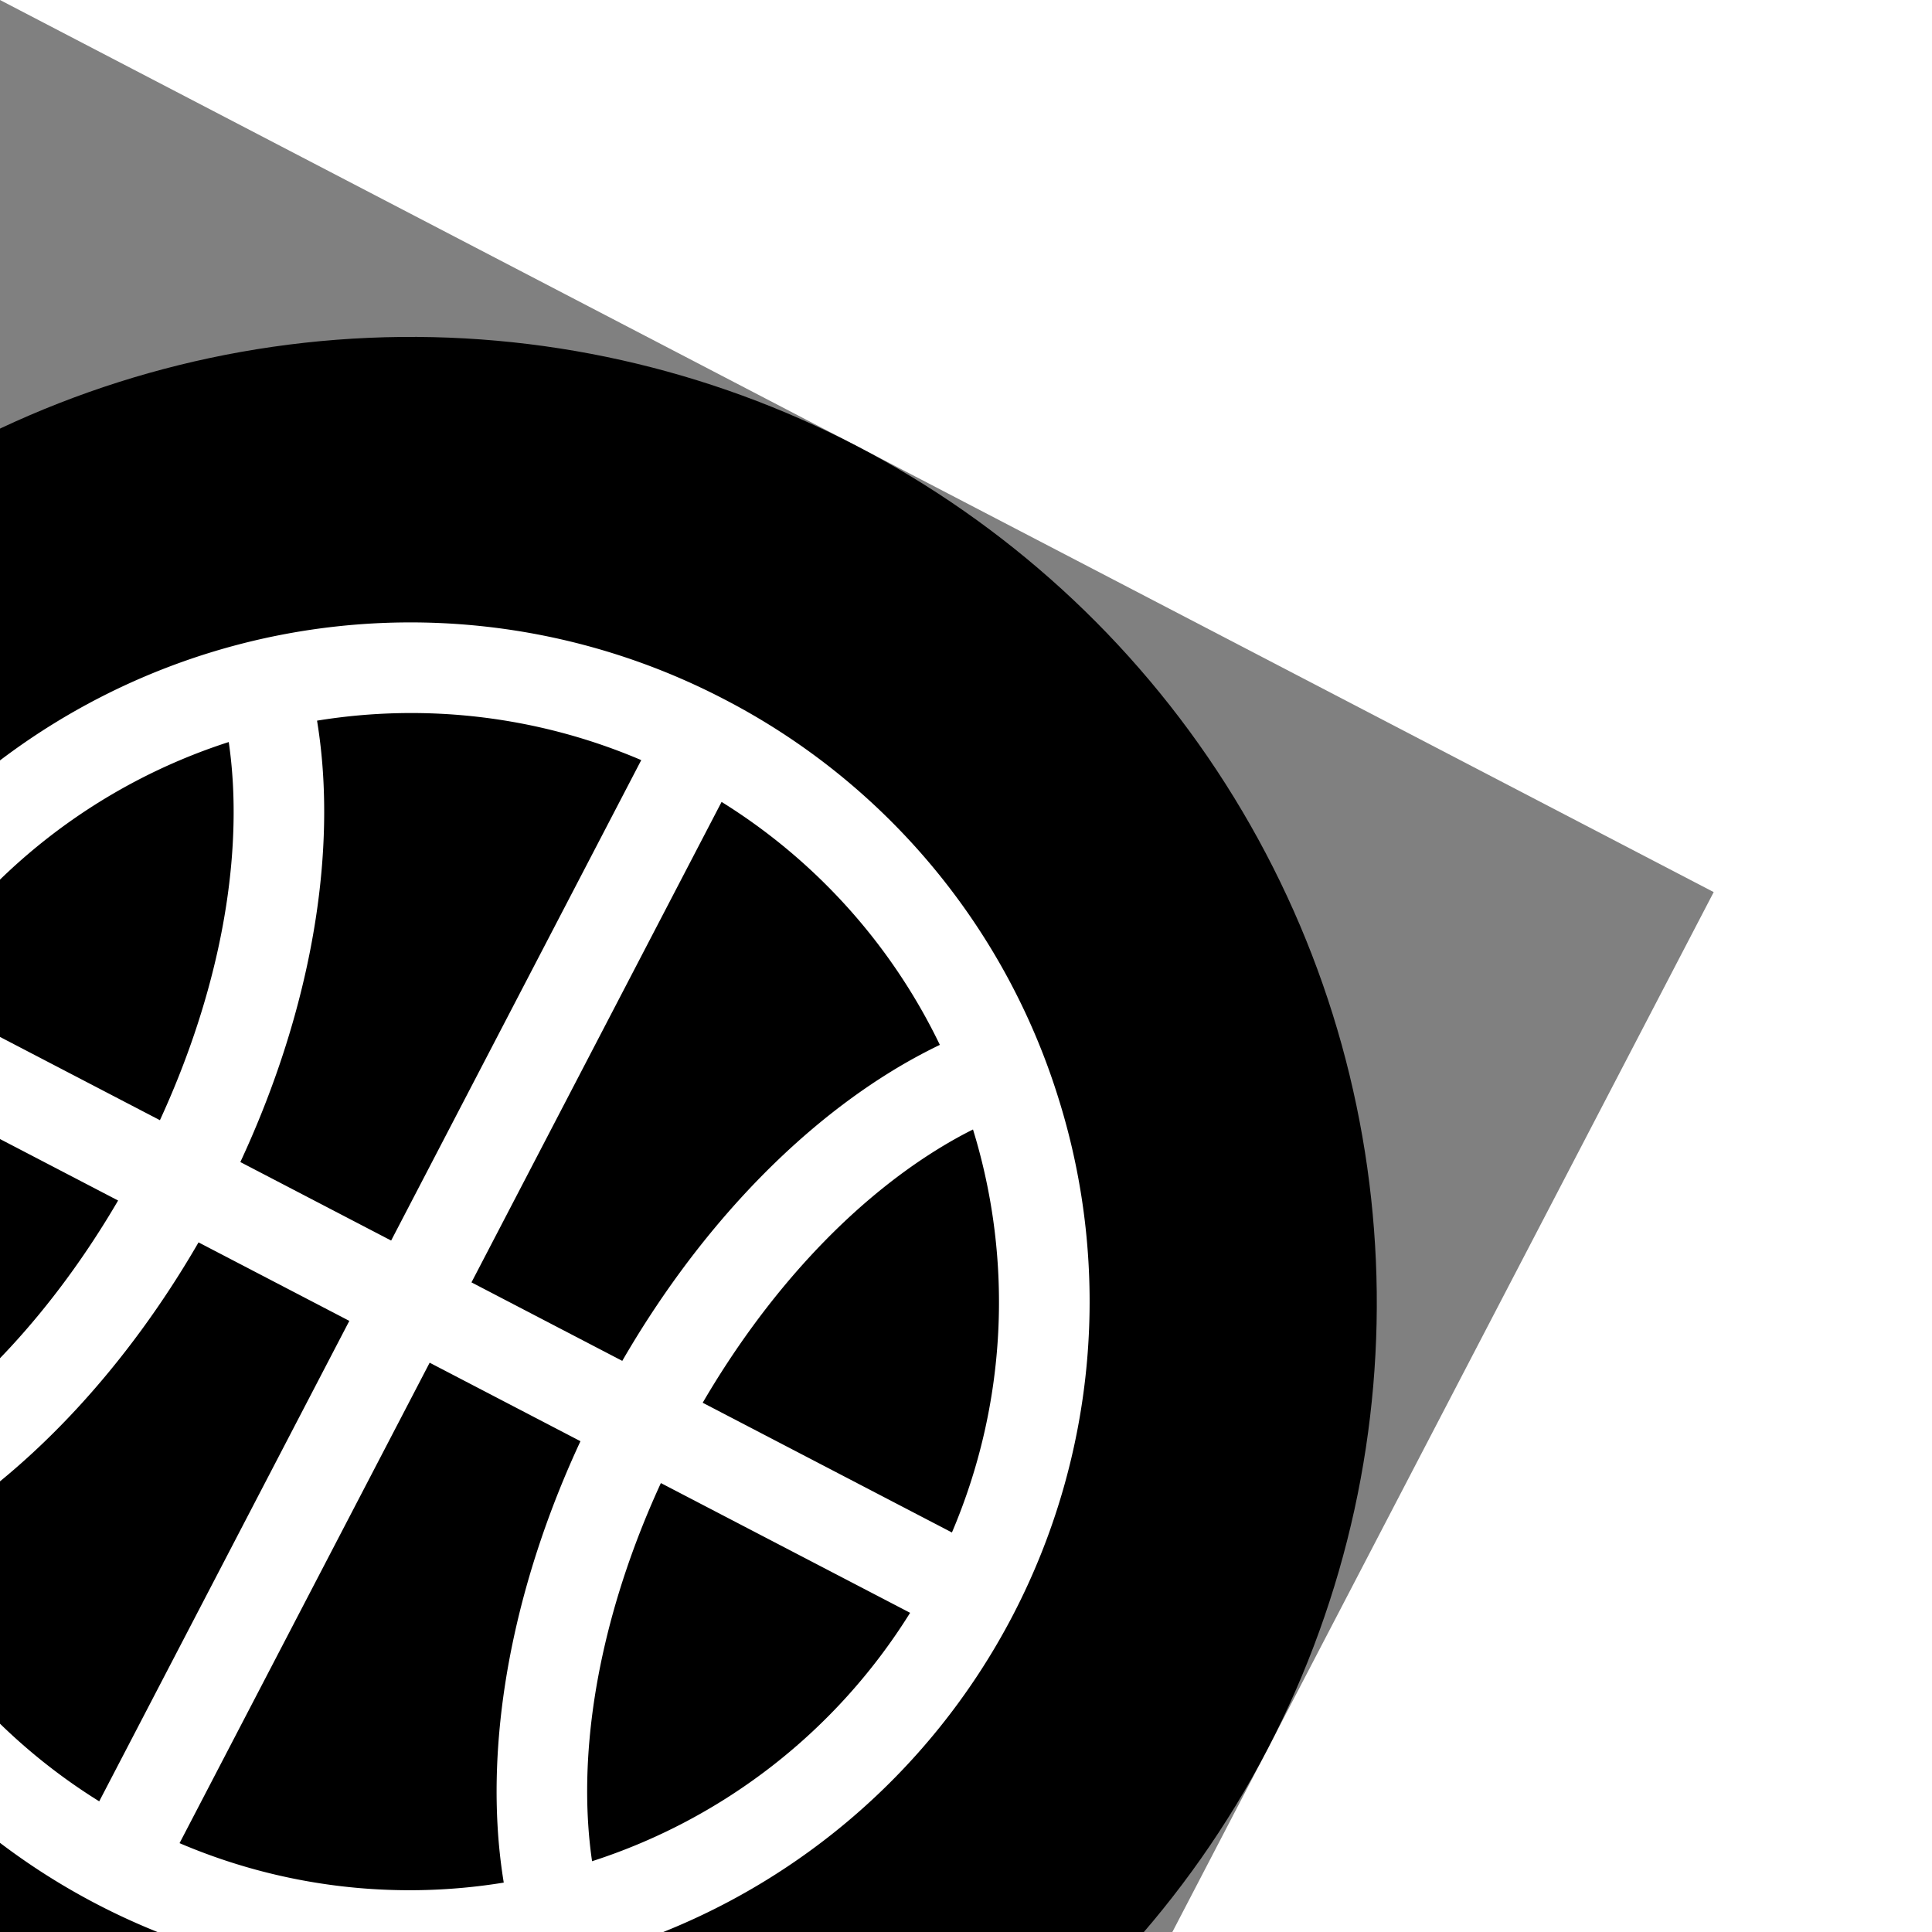<svg xmlns="http://www.w3.org/2000/svg" viewBox="0 0 512 512" width="24" height="24" transform="rotate(27.5)"><rect x="0" y="0" width="512" height="512" fill="#808080" stroke="none"/><circle fill="currentColor" cx="256" cy="256" r="256"/><path fill="white" d="M256,16A240,240,0,0,0,86.294,425.706,240,240,0,0,0,425.706,86.294,238.432,238.432,0,0,0,256,16ZM107.761,110.25q4.21,5.825,8.145,12.466c18.663,31.593,29.823,72.765,31.985,117.284H48.609A207.386,207.386,0,0,1,107.761,110.25Zm0,291.5A207.386,207.386,0,0,1,48.609,272h99.282c-2.162,44.519-13.322,85.691-31.985,117.284Q111.981,395.93,107.761,401.75ZM240,463.391a206.866,206.866,0,0,1-108.049-40.532,190.612,190.612,0,0,0,11.507-17.3c21.483-36.368,34.233-83.3,36.471-133.559H240ZM240,240H179.929c-2.238-50.257-14.988-97.191-36.471-133.559a190.612,190.612,0,0,0-11.507-17.3A206.866,206.866,0,0,1,240,48.609ZM272,48.609A206.866,206.866,0,0,1,380.049,89.141a190.612,190.612,0,0,0-11.507,17.3c-21.483,36.368-34.233,83.3-36.471,133.559H272Zm0,414.782V272h60.071c2.238,50.257,14.988,97.191,36.471,133.559a190.612,190.612,0,0,0,11.507,17.3A206.866,206.866,0,0,1,272,463.391ZM404.239,401.75q-4.21-5.824-8.145-12.466C377.431,357.691,366.271,316.519,364.109,272h99.282A207.386,207.386,0,0,1,404.239,401.75ZM364.109,240c2.162-44.519,13.322-85.691,31.985-117.284q3.925-6.646,8.145-12.466A207.386,207.386,0,0,1,463.391,240Z" class="ci-primary" transform="scale(.75) translate(85, 85)"/></svg>